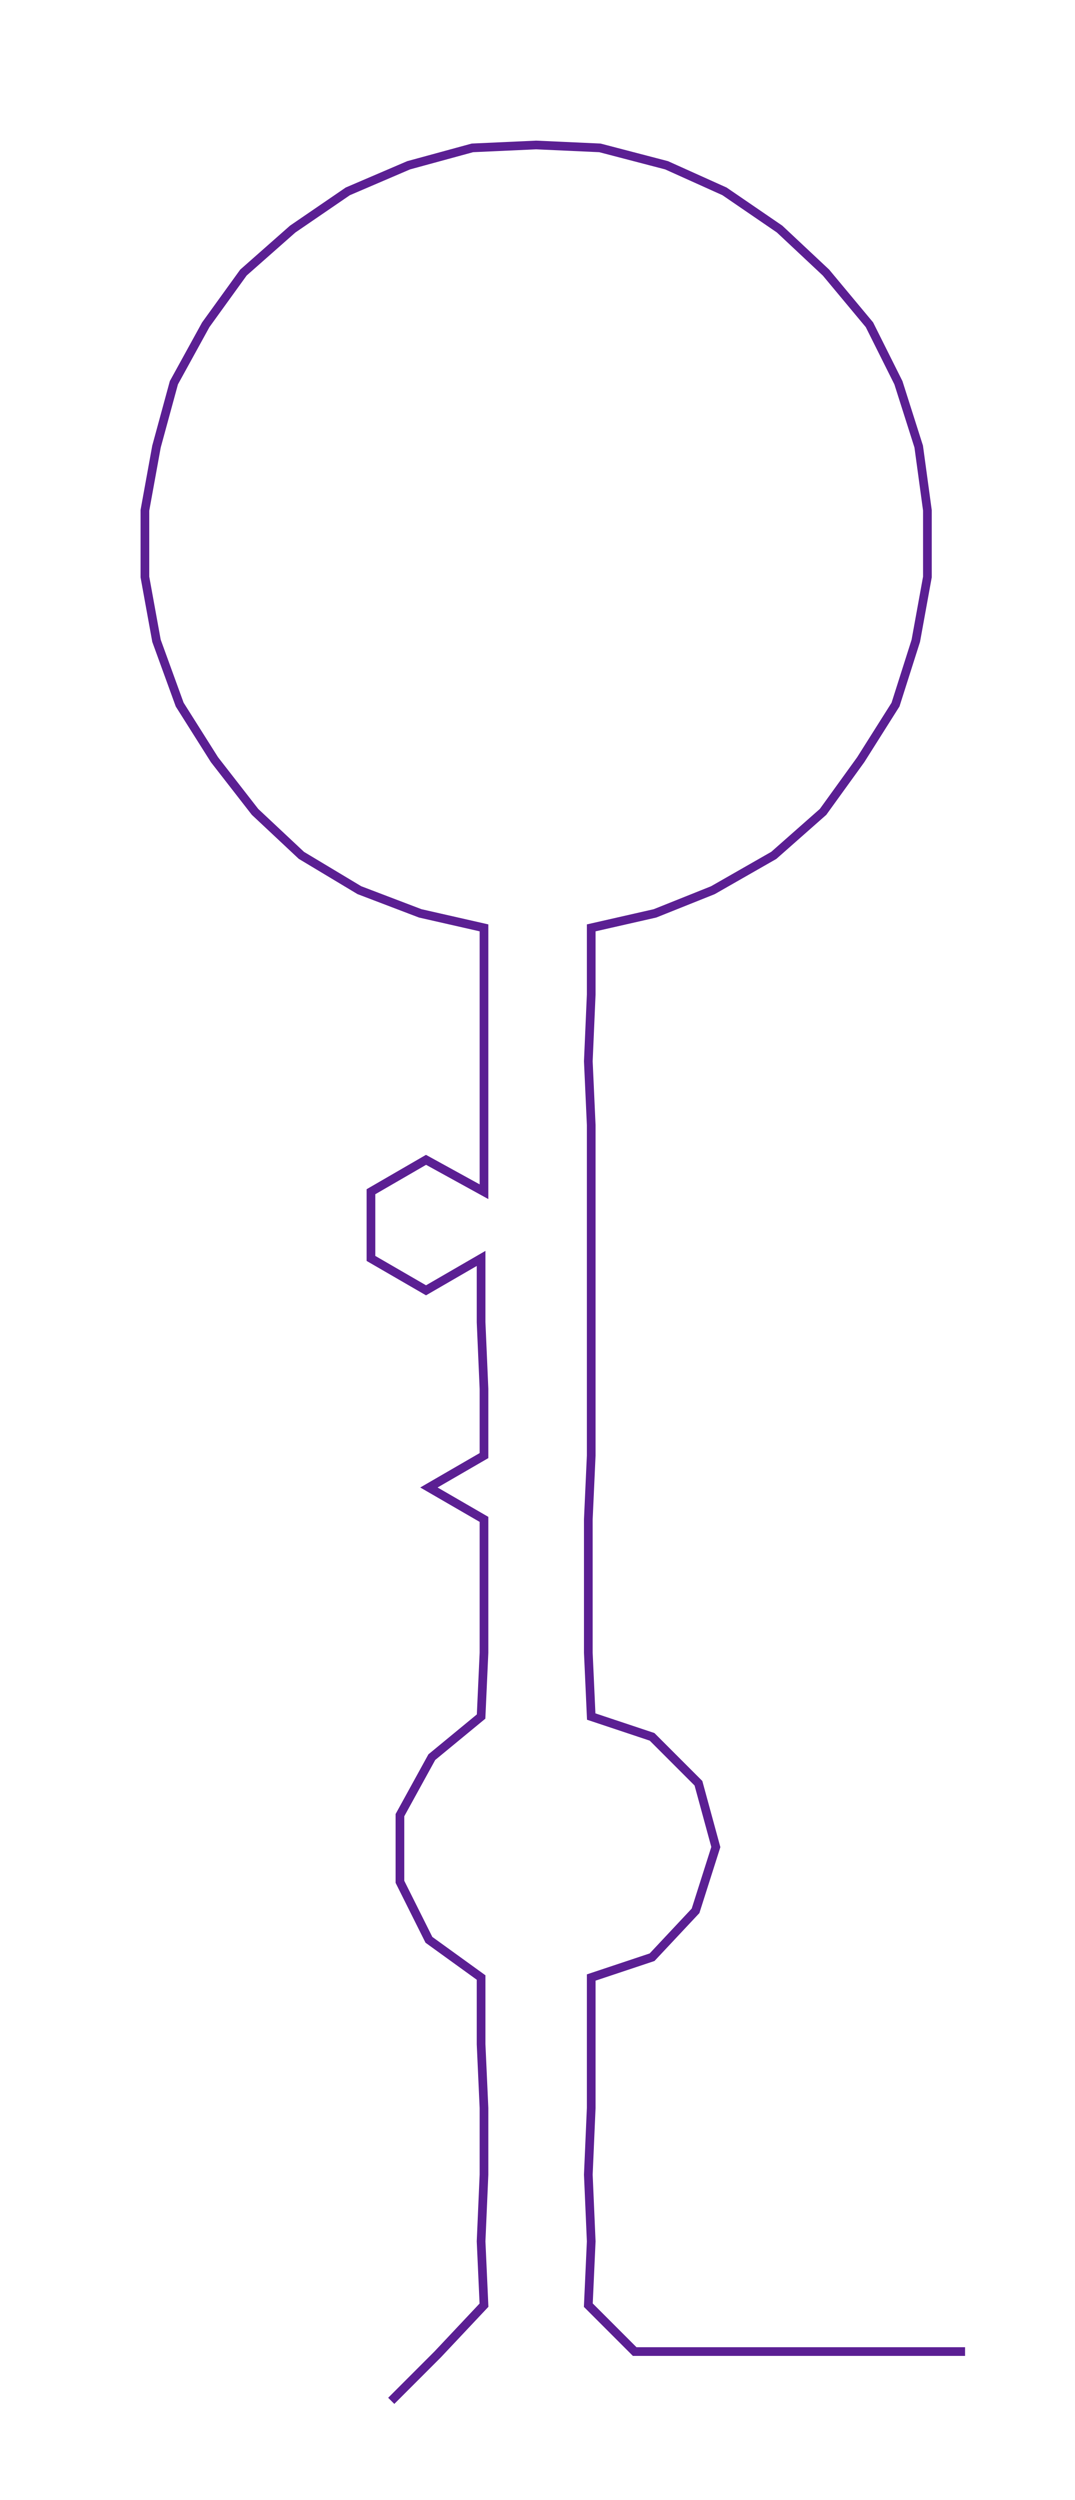 <ns0:svg xmlns:ns0="http://www.w3.org/2000/svg" width="129.062px" height="300px" viewBox="0 0 370.93 862.216"><ns0:path style="stroke:#5b1f93;stroke-width:3px;fill:none;" d="M135 828 L135 828 L151 812 L167 795 L166 773 L167 750 L167 727 L166 705 L166 682 L148 669 L138 649 L138 626 L149 606 L166 592 L167 570 L167 547 L167 524 L148 513 L167 502 L167 479 L166 456 L166 434 L147 445 L128 434 L128 411 L147 400 L167 411 L167 388 L167 366 L167 343 L167 320 L145 315 L124 307 L104 295 L88 280 L74 262 L62 243 L54 221 L50 199 L50 176 L54 154 L60 132 L71 112 L84 94 L101 79 L120 66 L141 57 L163 51 L185 50 L207 51 L230 57 L250 66 L269 79 L285 94 L300 112 L310 132 L317 154 L320 176 L320 199 L316 221 L309 243 L297 262 L284 280 L267 295 L246 307 L226 315 L204 320 L204 343 L203 366 L204 388 L204 411 L204 434 L204 456 L204 479 L204 502 L203 524 L203 547 L203 570 L204 592 L225 599 L241 615 L247 637 L240 659 L225 675 L204 682 L204 705 L204 727 L203 750 L204 773 L203 795 L219 811 L242 811 L265 811 L287 811 L310 811 L333 811" /></ns0:svg>